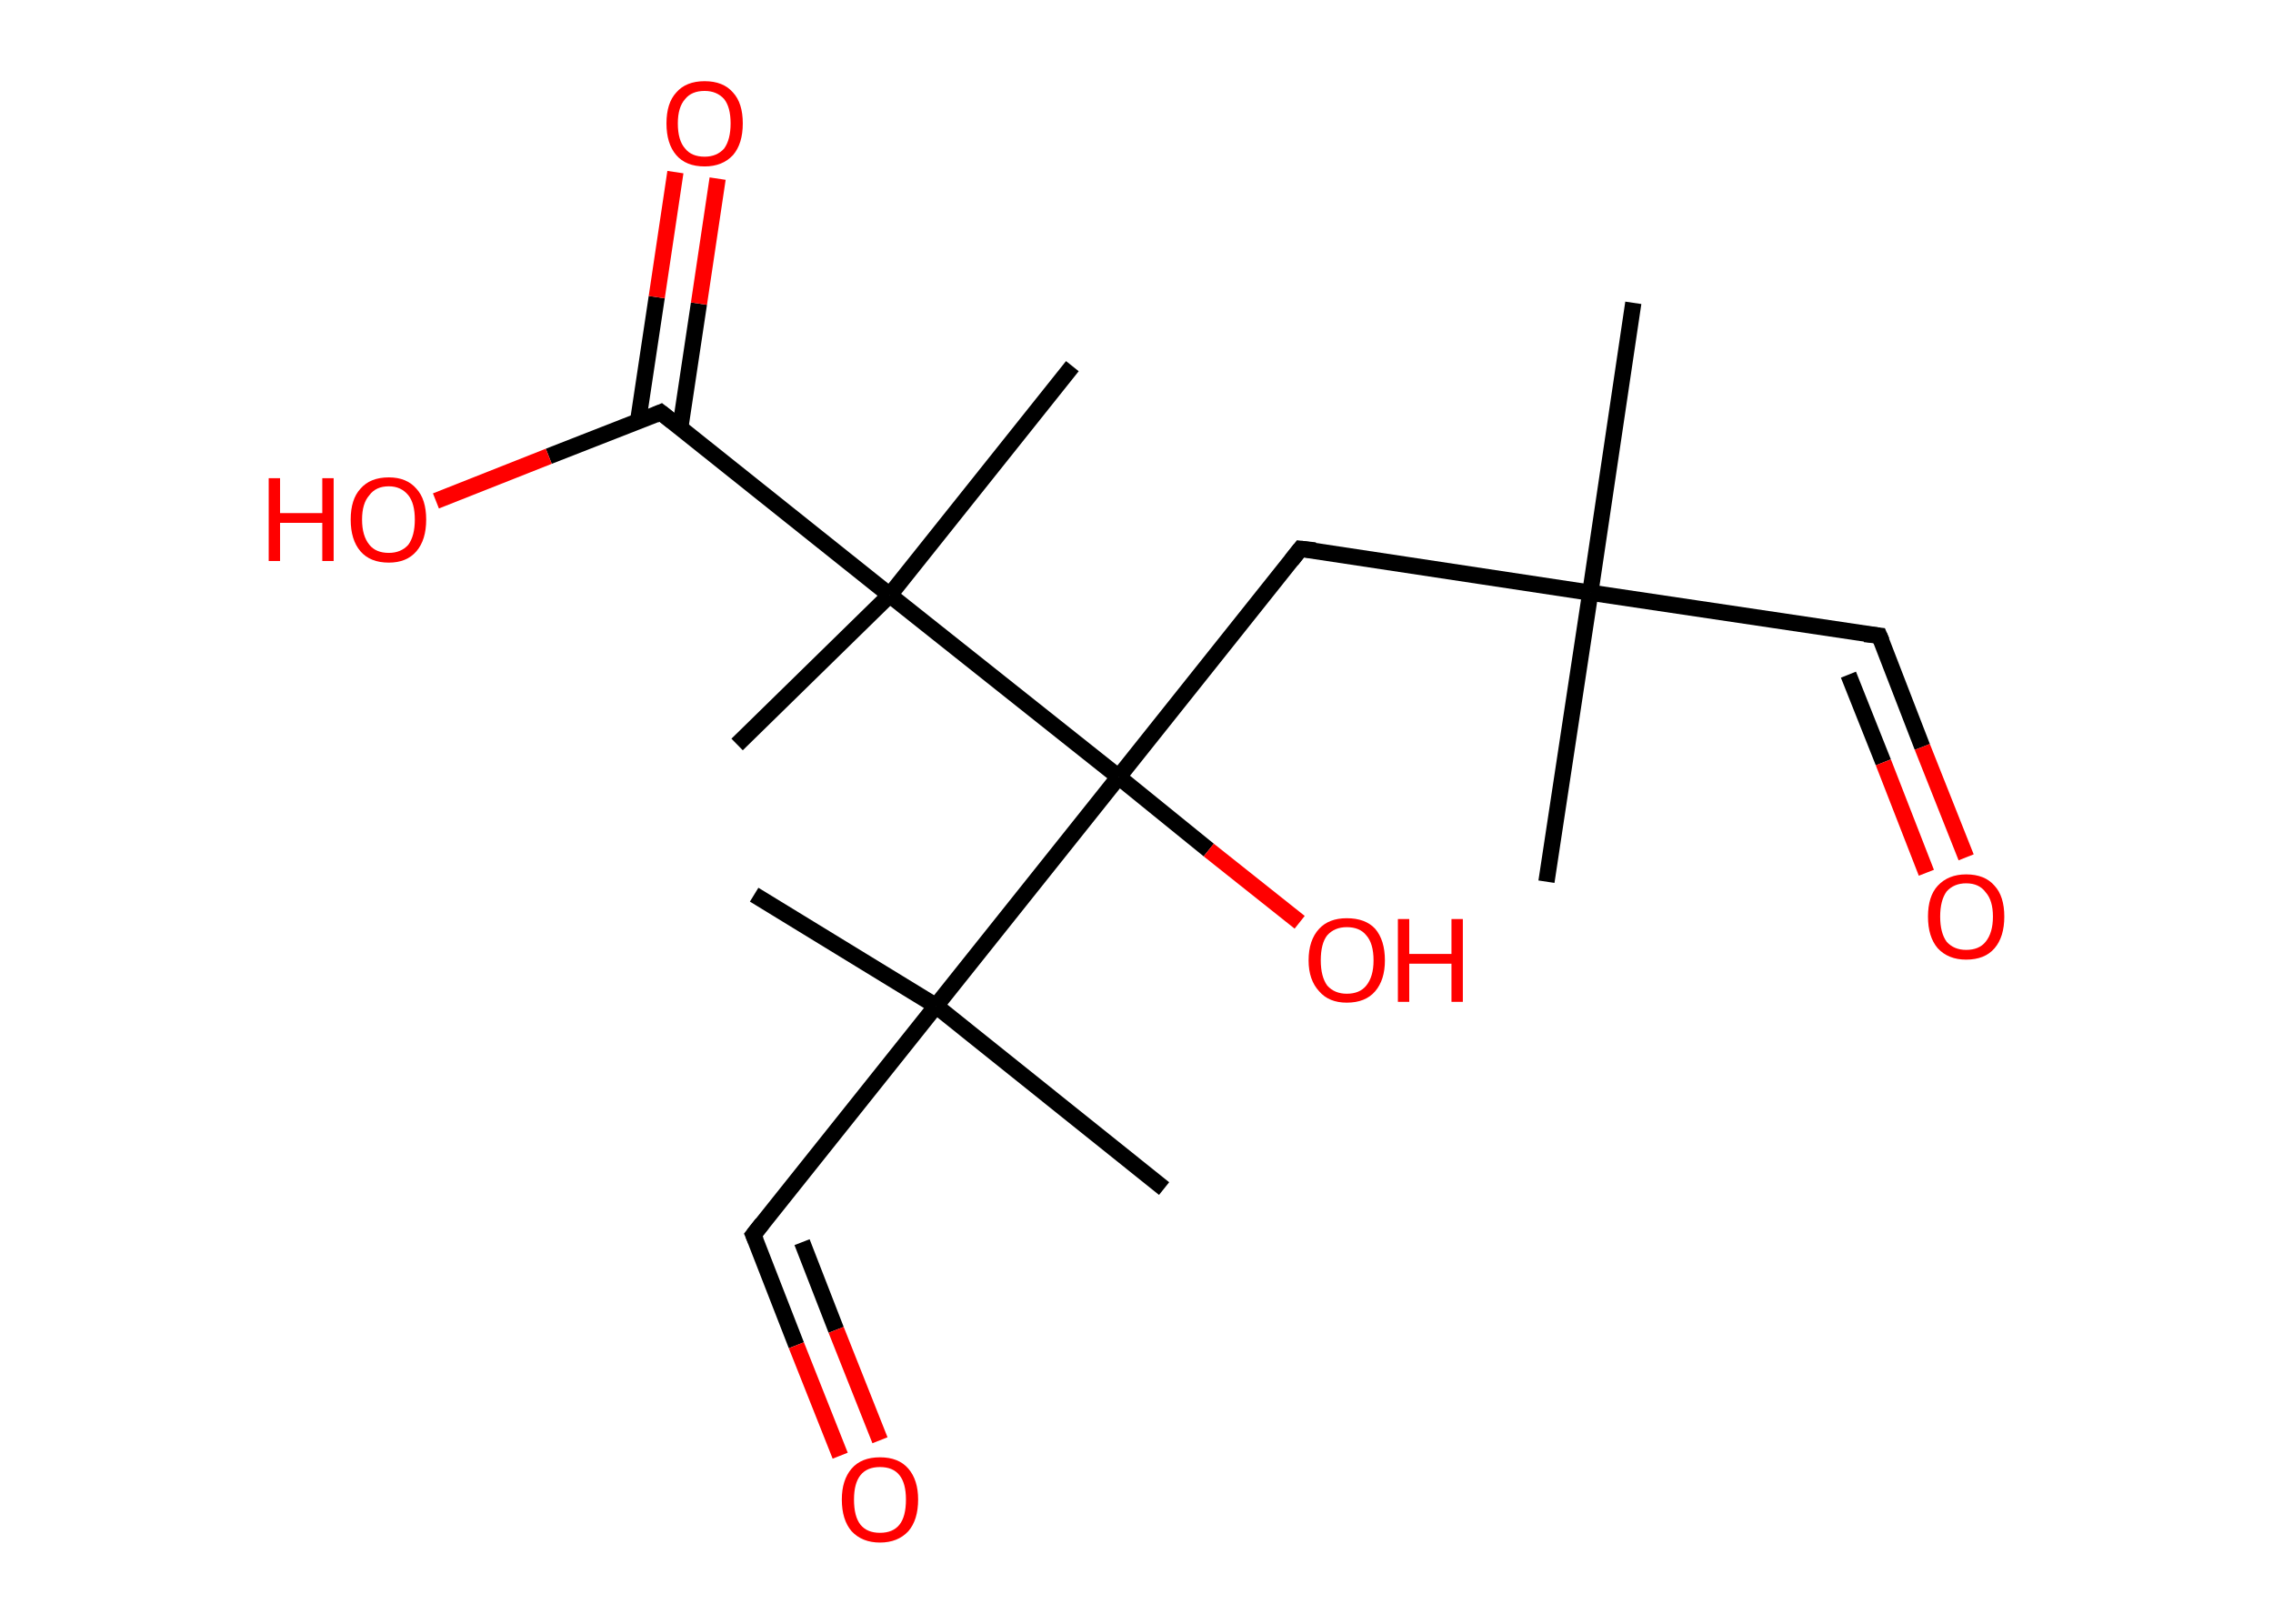 <?xml version='1.0' encoding='ASCII' standalone='yes'?>
<svg xmlns="http://www.w3.org/2000/svg" xmlns:rdkit="http://www.rdkit.org/xml" xmlns:xlink="http://www.w3.org/1999/xlink" version="1.1" baseProfile="full" xml:space="preserve" width="280px" height="200px" viewBox="0 0 280 200">
<!-- END OF HEADER -->
<rect style="opacity:1.0;fill:#FFFFFF;stroke:none" width="280.0" height="200.0" x="0.0" y="0.0"> </rect>
<path class="bond-0 atom-0 atom-1" d="M 201.2,37.3 L 195.9,73.0" style="fill:none;fill-rule:evenodd;stroke:#000000;stroke-width:2.0px;stroke-linecap:butt;stroke-linejoin:miter;stroke-opacity:1"/>
<path class="bond-1 atom-1 atom-2" d="M 195.9,73.0 L 190.5,108.6" style="fill:none;fill-rule:evenodd;stroke:#000000;stroke-width:2.0px;stroke-linecap:butt;stroke-linejoin:miter;stroke-opacity:1"/>
<path class="bond-2 atom-1 atom-3" d="M 195.9,73.0 L 231.5,78.3" style="fill:none;fill-rule:evenodd;stroke:#000000;stroke-width:2.0px;stroke-linecap:butt;stroke-linejoin:miter;stroke-opacity:1"/>
<path class="bond-3 atom-3 atom-4" d="M 231.5,78.3 L 236.8,92.0" style="fill:none;fill-rule:evenodd;stroke:#000000;stroke-width:2.0px;stroke-linecap:butt;stroke-linejoin:miter;stroke-opacity:1"/>
<path class="bond-3 atom-3 atom-4" d="M 236.8,92.0 L 242.2,105.6" style="fill:none;fill-rule:evenodd;stroke:#FF0000;stroke-width:2.0px;stroke-linecap:butt;stroke-linejoin:miter;stroke-opacity:1"/>
<path class="bond-3 atom-3 atom-4" d="M 227.7,83.1 L 232.0,93.9" style="fill:none;fill-rule:evenodd;stroke:#000000;stroke-width:2.0px;stroke-linecap:butt;stroke-linejoin:miter;stroke-opacity:1"/>
<path class="bond-3 atom-3 atom-4" d="M 232.0,93.9 L 237.3,107.5" style="fill:none;fill-rule:evenodd;stroke:#FF0000;stroke-width:2.0px;stroke-linecap:butt;stroke-linejoin:miter;stroke-opacity:1"/>
<path class="bond-4 atom-1 atom-5" d="M 195.9,73.0 L 160.2,67.6" style="fill:none;fill-rule:evenodd;stroke:#000000;stroke-width:2.0px;stroke-linecap:butt;stroke-linejoin:miter;stroke-opacity:1"/>
<path class="bond-5 atom-5 atom-6" d="M 160.2,67.6 L 137.8,95.7" style="fill:none;fill-rule:evenodd;stroke:#000000;stroke-width:2.0px;stroke-linecap:butt;stroke-linejoin:miter;stroke-opacity:1"/>
<path class="bond-6 atom-6 atom-7" d="M 137.8,95.7 L 148.9,104.7" style="fill:none;fill-rule:evenodd;stroke:#000000;stroke-width:2.0px;stroke-linecap:butt;stroke-linejoin:miter;stroke-opacity:1"/>
<path class="bond-6 atom-6 atom-7" d="M 148.9,104.7 L 160.1,113.6" style="fill:none;fill-rule:evenodd;stroke:#FF0000;stroke-width:2.0px;stroke-linecap:butt;stroke-linejoin:miter;stroke-opacity:1"/>
<path class="bond-7 atom-6 atom-8" d="M 137.8,95.7 L 115.3,123.9" style="fill:none;fill-rule:evenodd;stroke:#000000;stroke-width:2.0px;stroke-linecap:butt;stroke-linejoin:miter;stroke-opacity:1"/>
<path class="bond-8 atom-8 atom-9" d="M 115.3,123.9 L 143.4,146.4" style="fill:none;fill-rule:evenodd;stroke:#000000;stroke-width:2.0px;stroke-linecap:butt;stroke-linejoin:miter;stroke-opacity:1"/>
<path class="bond-9 atom-8 atom-10" d="M 115.3,123.9 L 92.9,110.2" style="fill:none;fill-rule:evenodd;stroke:#000000;stroke-width:2.0px;stroke-linecap:butt;stroke-linejoin:miter;stroke-opacity:1"/>
<path class="bond-10 atom-8 atom-11" d="M 115.3,123.9 L 92.8,152.1" style="fill:none;fill-rule:evenodd;stroke:#000000;stroke-width:2.0px;stroke-linecap:butt;stroke-linejoin:miter;stroke-opacity:1"/>
<path class="bond-11 atom-11 atom-12" d="M 92.8,152.1 L 98.1,165.7" style="fill:none;fill-rule:evenodd;stroke:#000000;stroke-width:2.0px;stroke-linecap:butt;stroke-linejoin:miter;stroke-opacity:1"/>
<path class="bond-11 atom-11 atom-12" d="M 98.1,165.7 L 103.5,179.3" style="fill:none;fill-rule:evenodd;stroke:#FF0000;stroke-width:2.0px;stroke-linecap:butt;stroke-linejoin:miter;stroke-opacity:1"/>
<path class="bond-11 atom-11 atom-12" d="M 98.8,153.0 L 103.0,163.8" style="fill:none;fill-rule:evenodd;stroke:#000000;stroke-width:2.0px;stroke-linecap:butt;stroke-linejoin:miter;stroke-opacity:1"/>
<path class="bond-11 atom-11 atom-12" d="M 103.0,163.8 L 108.4,177.4" style="fill:none;fill-rule:evenodd;stroke:#FF0000;stroke-width:2.0px;stroke-linecap:butt;stroke-linejoin:miter;stroke-opacity:1"/>
<path class="bond-12 atom-6 atom-13" d="M 137.8,95.7 L 109.6,73.3" style="fill:none;fill-rule:evenodd;stroke:#000000;stroke-width:2.0px;stroke-linecap:butt;stroke-linejoin:miter;stroke-opacity:1"/>
<path class="bond-13 atom-13 atom-14" d="M 109.6,73.3 L 90.8,91.7" style="fill:none;fill-rule:evenodd;stroke:#000000;stroke-width:2.0px;stroke-linecap:butt;stroke-linejoin:miter;stroke-opacity:1"/>
<path class="bond-14 atom-13 atom-15" d="M 109.6,73.3 L 132.1,45.1" style="fill:none;fill-rule:evenodd;stroke:#000000;stroke-width:2.0px;stroke-linecap:butt;stroke-linejoin:miter;stroke-opacity:1"/>
<path class="bond-15 atom-13 atom-16" d="M 109.6,73.3 L 81.4,50.8" style="fill:none;fill-rule:evenodd;stroke:#000000;stroke-width:2.0px;stroke-linecap:butt;stroke-linejoin:miter;stroke-opacity:1"/>
<path class="bond-16 atom-16 atom-17" d="M 83.8,52.7 L 86.1,37.4" style="fill:none;fill-rule:evenodd;stroke:#000000;stroke-width:2.0px;stroke-linecap:butt;stroke-linejoin:miter;stroke-opacity:1"/>
<path class="bond-16 atom-16 atom-17" d="M 86.1,37.4 L 88.4,22.0" style="fill:none;fill-rule:evenodd;stroke:#FF0000;stroke-width:2.0px;stroke-linecap:butt;stroke-linejoin:miter;stroke-opacity:1"/>
<path class="bond-16 atom-16 atom-17" d="M 78.6,51.9 L 80.9,36.6" style="fill:none;fill-rule:evenodd;stroke:#000000;stroke-width:2.0px;stroke-linecap:butt;stroke-linejoin:miter;stroke-opacity:1"/>
<path class="bond-16 atom-16 atom-17" d="M 80.9,36.6 L 83.2,21.2" style="fill:none;fill-rule:evenodd;stroke:#FF0000;stroke-width:2.0px;stroke-linecap:butt;stroke-linejoin:miter;stroke-opacity:1"/>
<path class="bond-17 atom-16 atom-18" d="M 81.4,50.8 L 67.6,56.2" style="fill:none;fill-rule:evenodd;stroke:#000000;stroke-width:2.0px;stroke-linecap:butt;stroke-linejoin:miter;stroke-opacity:1"/>
<path class="bond-17 atom-16 atom-18" d="M 67.6,56.2 L 53.7,61.7" style="fill:none;fill-rule:evenodd;stroke:#FF0000;stroke-width:2.0px;stroke-linecap:butt;stroke-linejoin:miter;stroke-opacity:1"/>
<path d="M 229.7,78.1 L 231.5,78.3 L 231.8,79.0" style="fill:none;stroke:#000000;stroke-width:2.0px;stroke-linecap:butt;stroke-linejoin:miter;stroke-opacity:1;"/>
<path d="M 162.0,67.8 L 160.2,67.6 L 159.1,69.0" style="fill:none;stroke:#000000;stroke-width:2.0px;stroke-linecap:butt;stroke-linejoin:miter;stroke-opacity:1;"/>
<path d="M 93.9,150.7 L 92.8,152.1 L 93.1,152.8" style="fill:none;stroke:#000000;stroke-width:2.0px;stroke-linecap:butt;stroke-linejoin:miter;stroke-opacity:1;"/>
<path d="M 82.8,51.9 L 81.4,50.8 L 80.7,51.1" style="fill:none;stroke:#000000;stroke-width:2.0px;stroke-linecap:butt;stroke-linejoin:miter;stroke-opacity:1;"/>
<path class="atom-4" d="M 237.5 112.9 Q 237.5 110.4, 238.7 109.1 Q 240.0 107.7, 242.2 107.7 Q 244.5 107.7, 245.7 109.1 Q 246.9 110.4, 246.9 112.9 Q 246.9 115.4, 245.7 116.8 Q 244.5 118.2, 242.2 118.2 Q 240.0 118.2, 238.7 116.8 Q 237.5 115.4, 237.5 112.9 M 242.2 117.0 Q 243.8 117.0, 244.6 116.0 Q 245.5 114.9, 245.5 112.9 Q 245.5 110.9, 244.6 109.9 Q 243.8 108.8, 242.2 108.8 Q 240.7 108.8, 239.8 109.8 Q 239.0 110.9, 239.0 112.9 Q 239.0 114.9, 239.8 116.0 Q 240.7 117.0, 242.2 117.0 " fill="#FF0000"/>
<path class="atom-7" d="M 161.2 118.3 Q 161.2 115.8, 162.5 114.4 Q 163.7 113.1, 165.9 113.1 Q 168.2 113.1, 169.4 114.4 Q 170.6 115.8, 170.6 118.3 Q 170.6 120.7, 169.4 122.1 Q 168.2 123.5, 165.9 123.5 Q 163.7 123.5, 162.5 122.1 Q 161.2 120.7, 161.2 118.3 M 165.9 122.4 Q 167.5 122.4, 168.3 121.4 Q 169.2 120.3, 169.2 118.3 Q 169.2 116.2, 168.3 115.2 Q 167.5 114.2, 165.9 114.2 Q 164.4 114.2, 163.5 115.2 Q 162.7 116.2, 162.7 118.3 Q 162.7 120.3, 163.5 121.4 Q 164.4 122.4, 165.9 122.4 " fill="#FF0000"/>
<path class="atom-7" d="M 172.2 113.2 L 173.6 113.2 L 173.6 117.5 L 178.8 117.5 L 178.8 113.2 L 180.2 113.2 L 180.2 123.4 L 178.8 123.4 L 178.8 118.7 L 173.6 118.7 L 173.6 123.4 L 172.2 123.4 L 172.2 113.2 " fill="#FF0000"/>
<path class="atom-12" d="M 103.7 184.7 Q 103.7 182.3, 104.9 180.9 Q 106.1 179.5, 108.4 179.5 Q 110.7 179.5, 111.9 180.9 Q 113.1 182.3, 113.1 184.7 Q 113.1 187.2, 111.9 188.6 Q 110.6 190.0, 108.4 190.0 Q 106.2 190.0, 104.9 188.6 Q 103.7 187.2, 103.7 184.7 M 108.4 188.8 Q 110.0 188.8, 110.8 187.8 Q 111.6 186.8, 111.6 184.7 Q 111.6 182.7, 110.8 181.7 Q 110.0 180.7, 108.4 180.7 Q 106.8 180.7, 106.0 181.7 Q 105.2 182.7, 105.2 184.7 Q 105.2 186.8, 106.0 187.8 Q 106.8 188.8, 108.4 188.8 " fill="#FF0000"/>
<path class="atom-17" d="M 82.1 15.2 Q 82.1 12.7, 83.3 11.4 Q 84.5 10.0, 86.8 10.0 Q 89.1 10.0, 90.3 11.4 Q 91.5 12.7, 91.5 15.2 Q 91.5 17.7, 90.3 19.1 Q 89.0 20.5, 86.8 20.5 Q 84.5 20.5, 83.3 19.1 Q 82.1 17.7, 82.1 15.2 M 86.8 19.3 Q 88.3 19.3, 89.2 18.3 Q 90.0 17.2, 90.0 15.2 Q 90.0 13.2, 89.2 12.2 Q 88.3 11.2, 86.8 11.2 Q 85.2 11.2, 84.4 12.2 Q 83.5 13.2, 83.5 15.2 Q 83.5 17.3, 84.4 18.3 Q 85.2 19.3, 86.8 19.3 " fill="#FF0000"/>
<path class="atom-18" d="M 33.1 58.9 L 34.5 58.9 L 34.5 63.2 L 39.7 63.2 L 39.7 58.9 L 41.1 58.9 L 41.1 69.1 L 39.7 69.1 L 39.7 64.4 L 34.5 64.4 L 34.5 69.1 L 33.1 69.1 L 33.1 58.9 " fill="#FF0000"/>
<path class="atom-18" d="M 43.2 64.0 Q 43.2 61.5, 44.4 60.2 Q 45.6 58.8, 47.9 58.8 Q 50.1 58.8, 51.3 60.2 Q 52.5 61.5, 52.5 64.0 Q 52.5 66.5, 51.3 67.9 Q 50.1 69.3, 47.9 69.3 Q 45.6 69.3, 44.4 67.9 Q 43.2 66.5, 43.2 64.0 M 47.9 68.1 Q 49.4 68.1, 50.3 67.1 Q 51.1 66.0, 51.1 64.0 Q 51.1 62.0, 50.3 61.0 Q 49.4 59.9, 47.9 59.9 Q 46.3 59.9, 45.5 61.0 Q 44.6 62.0, 44.6 64.0 Q 44.6 66.0, 45.5 67.1 Q 46.3 68.1, 47.9 68.1 " fill="#FF0000"/>
</svg>
